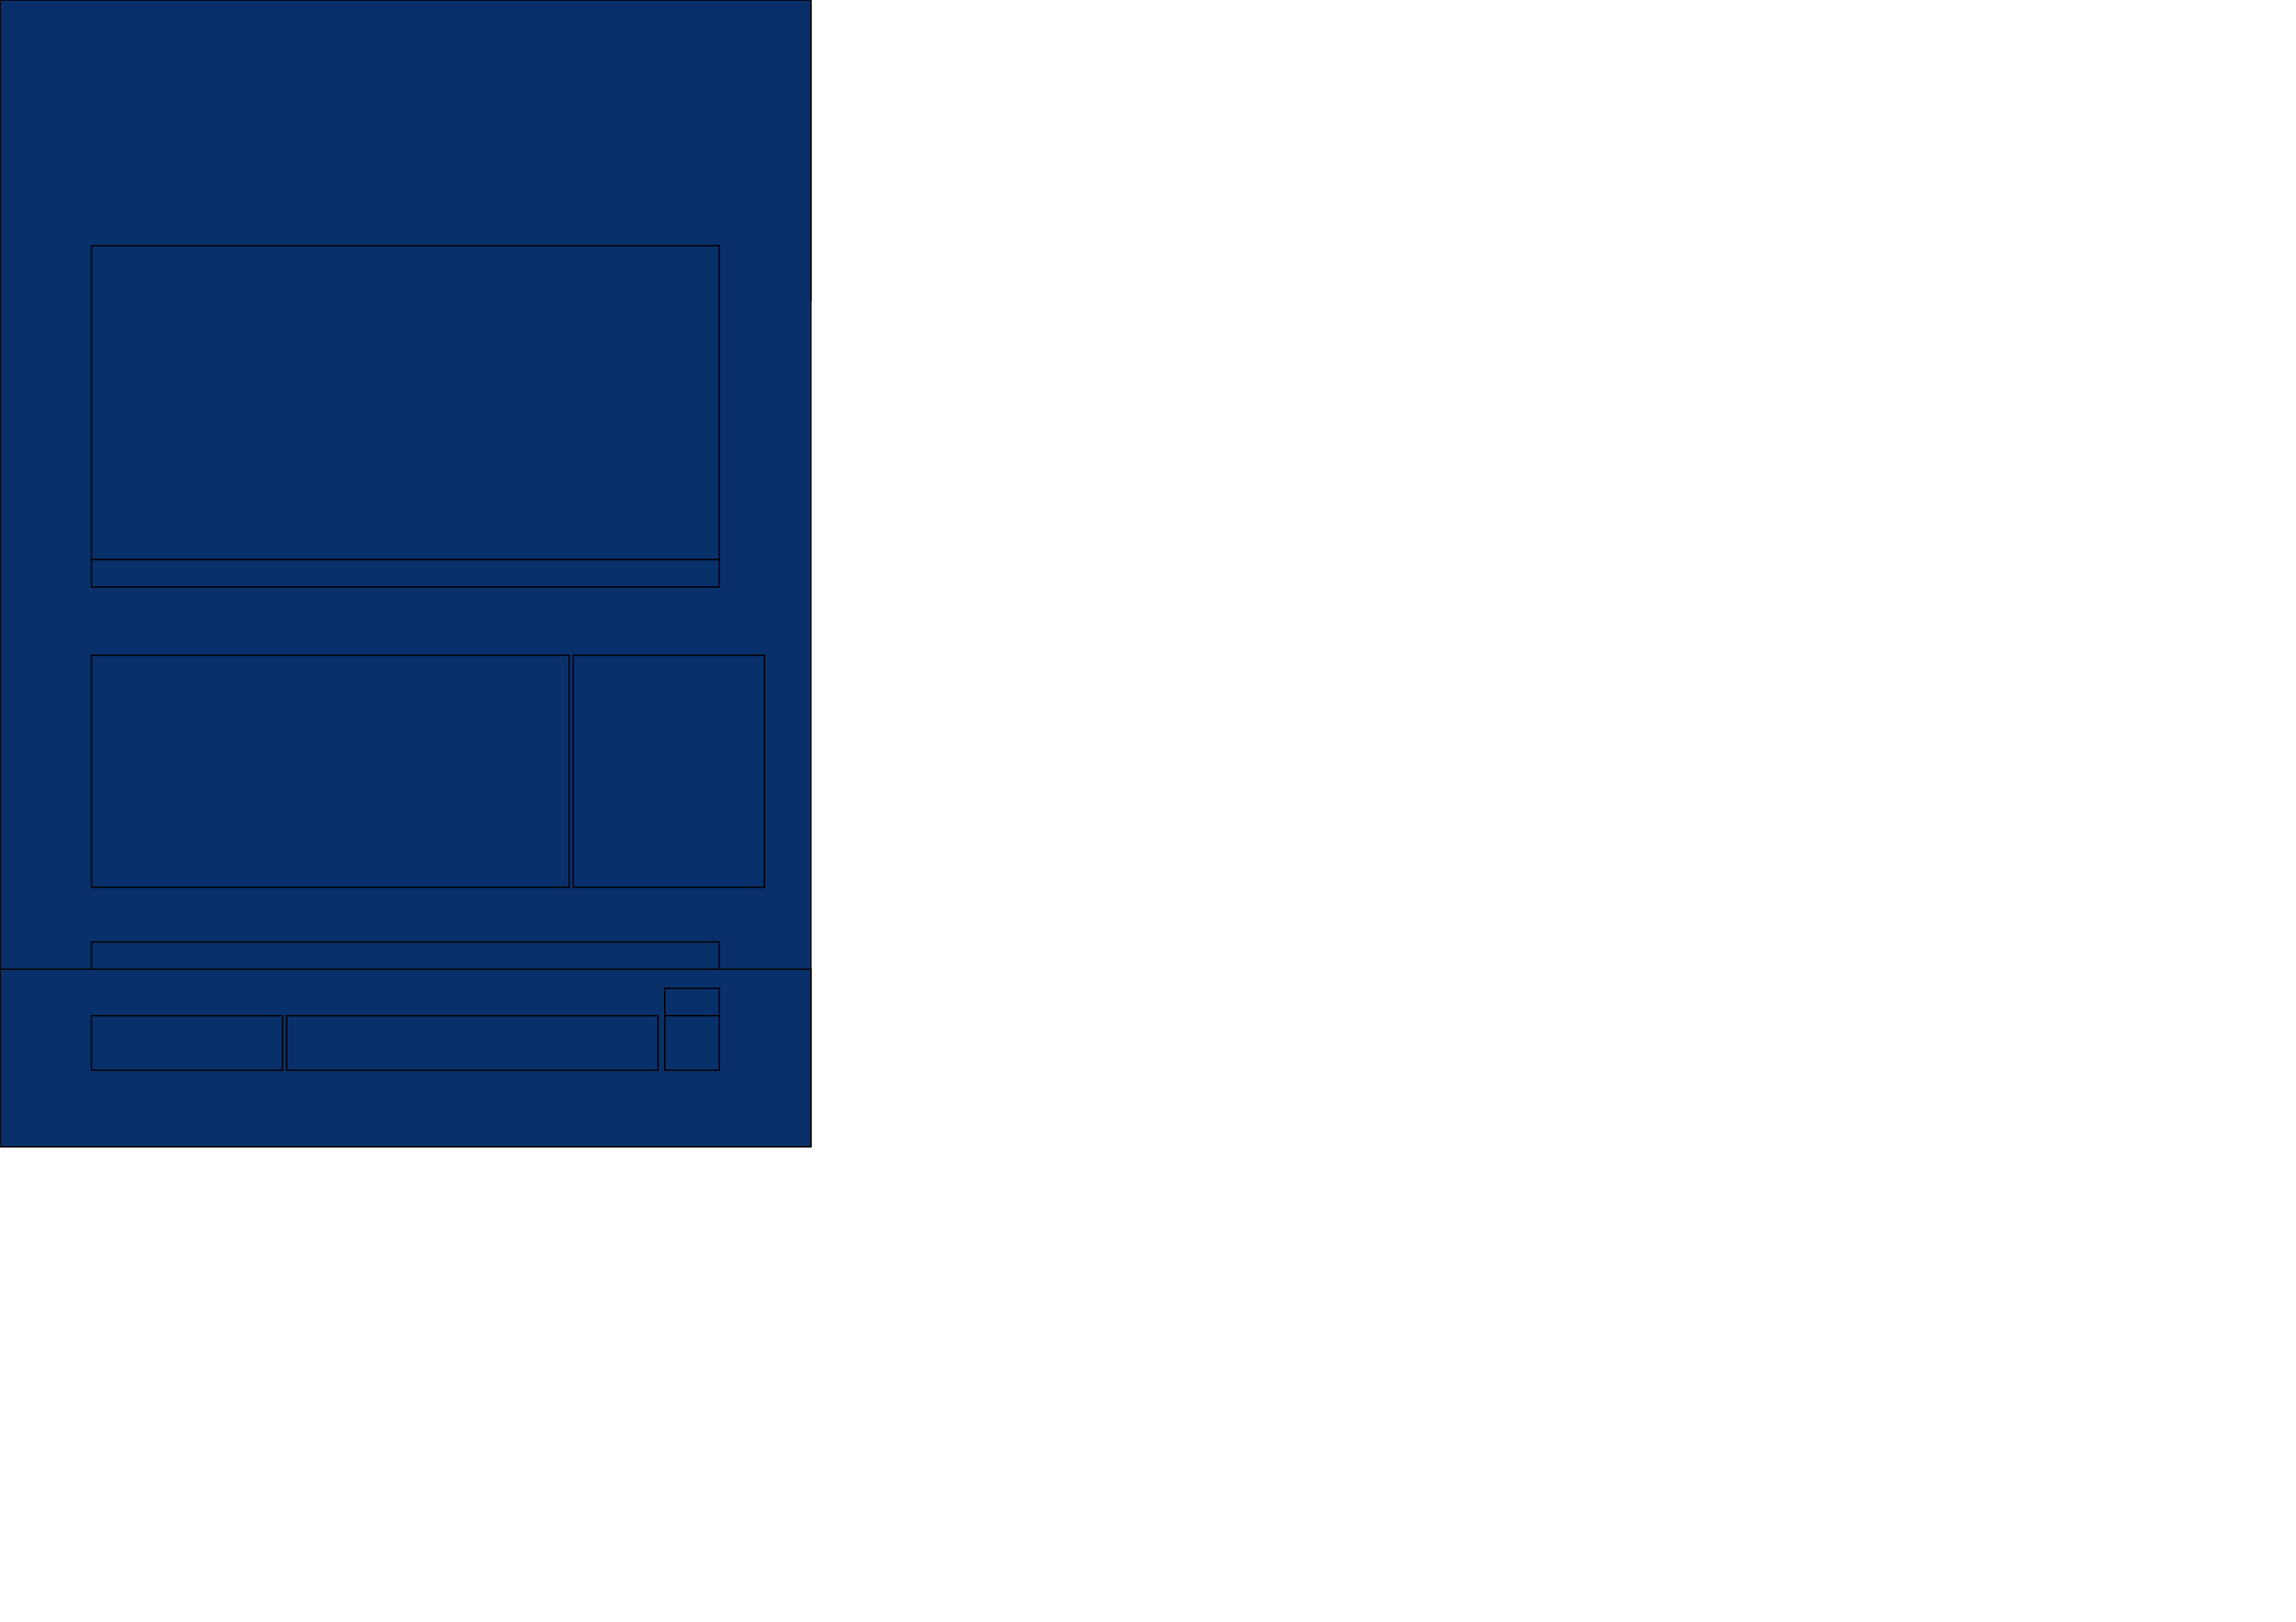 <svg width="841mm" height="594mm" viewBox="0 0 841 594" xmlns="http://www.w3.org/2000/svg" xmlns:xlink="http://www.w3.org/1999/xlink">
<style type='text/css'>
<![CDATA[

rect {
  stroke: black;
  fill: #08306B33;
  stroke-width: 0.5;
}

]]>
</style>
  <rect x="0" y="0" width="297" height="110" id="titlearea" />
  <rect x="0" y="0" width="297" height="420" id="page" />
  <rect x="33.5" y="240" width="175" height="85" id="body" />
  <rect x="210" y="240" width="70" height="85" id="info" />
  <rect x="0" y="355" width="297" height="65" id="footerarea" />
  <rect x="33.5" y="90" width="230" height="115" id="picture" />
  <rect x="33.5" y="205" width="230" height="10" id="caption" />
  <rect x="243.5" y="362" width="20" height="10" id="qrmore" />
  <rect x="243.5" y="372" width="20" height="20" id="qrcode" />
  <rect x="105" y="372" width="136" height="20" id="address" />
  <rect x="33.5" y="372" width="70" height="20" id="vuwlogo" />
  <rect x="33.5" y="345" width="230" height="10" id="timeline" />
</svg>
